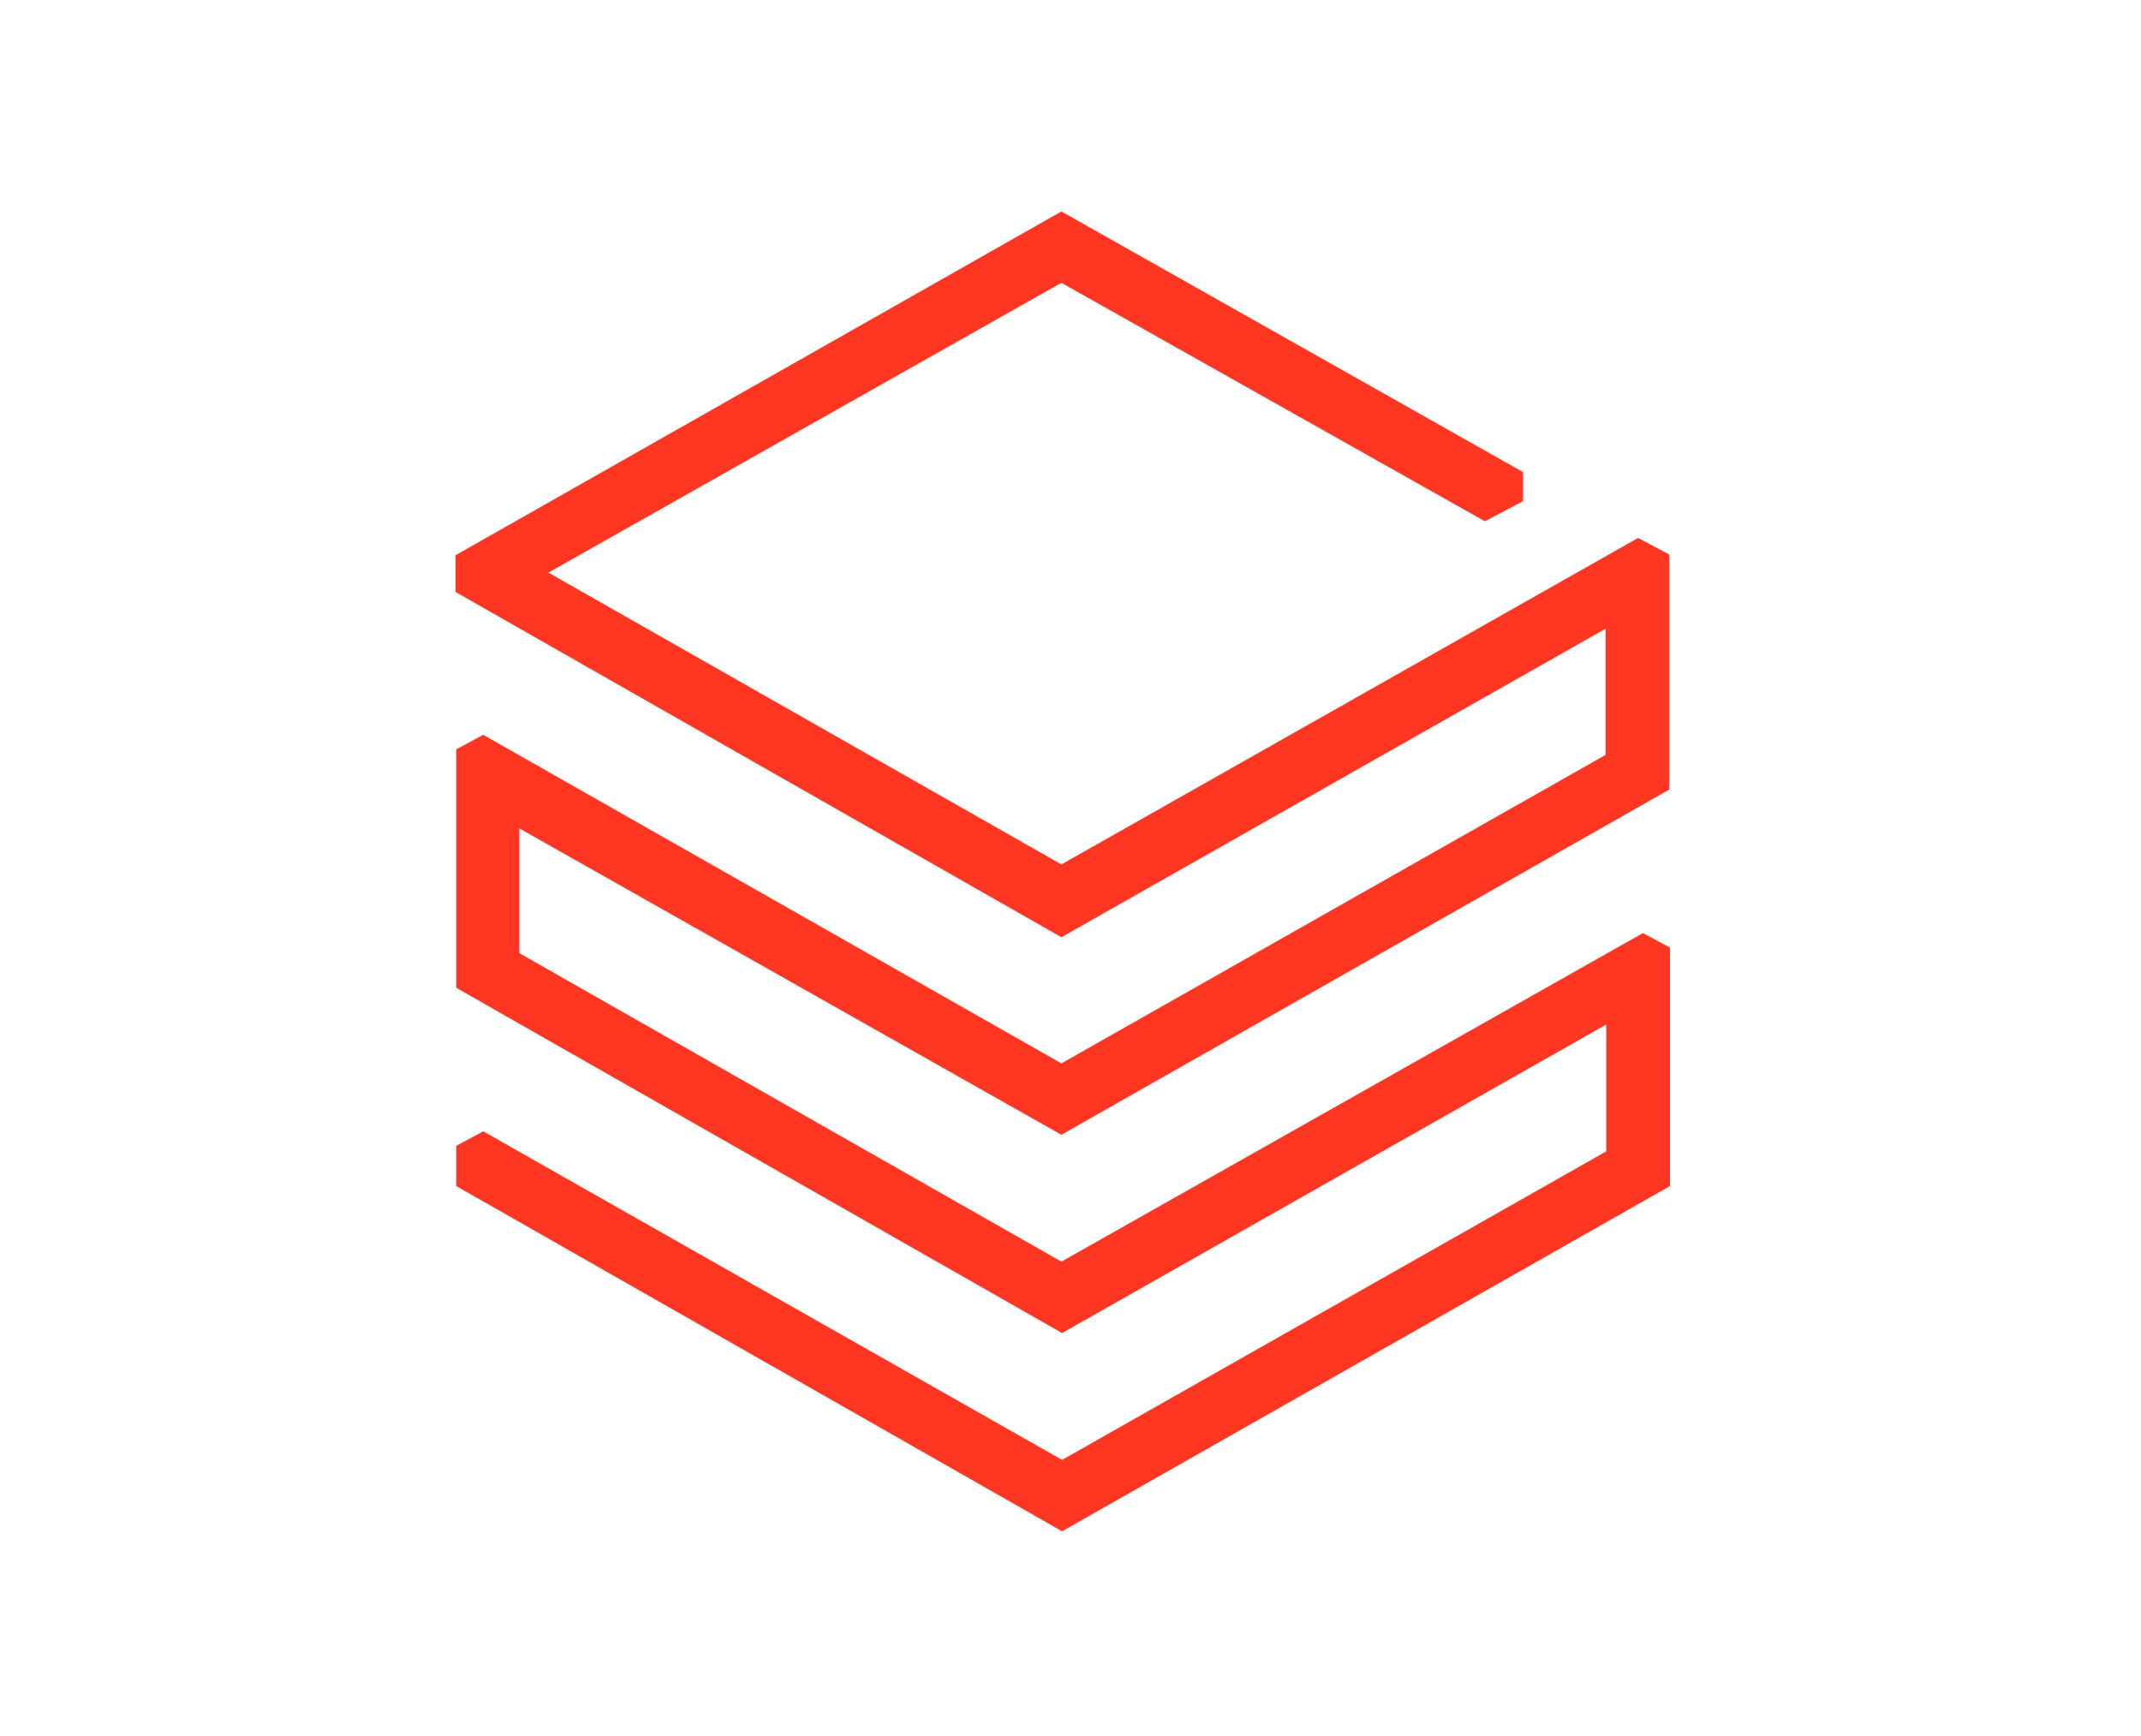 <svg viewBox="0 0 37 30" fill="none" xmlns="http://www.w3.org/2000/svg">
<g id="database-logo">
<path id="Vector" d="M27.747 13.045L18.343 18.376L8.352 12.698L7.885 12.949L7.885 17.07L18.355 23.036L27.758 17.705L27.758 19.897L18.355 25.228L8.352 19.55L7.885 19.801L7.885 20.496L18.355 26.462L28.86 20.496L28.86 16.375L28.393 16.124L18.343 21.802L8.975 16.471L8.975 14.315L18.343 19.61L28.849 13.644L28.849 9.583L28.309 9.296L18.343 14.938L9.478 9.895L18.343 4.887L25.662 9.008L26.321 8.661L26.321 8.158L18.343 3.654L7.873 9.595L7.873 10.23L18.343 16.196L27.747 10.865L27.747 13.045Z" fill="#FF3621"/>
</g>
</svg>
